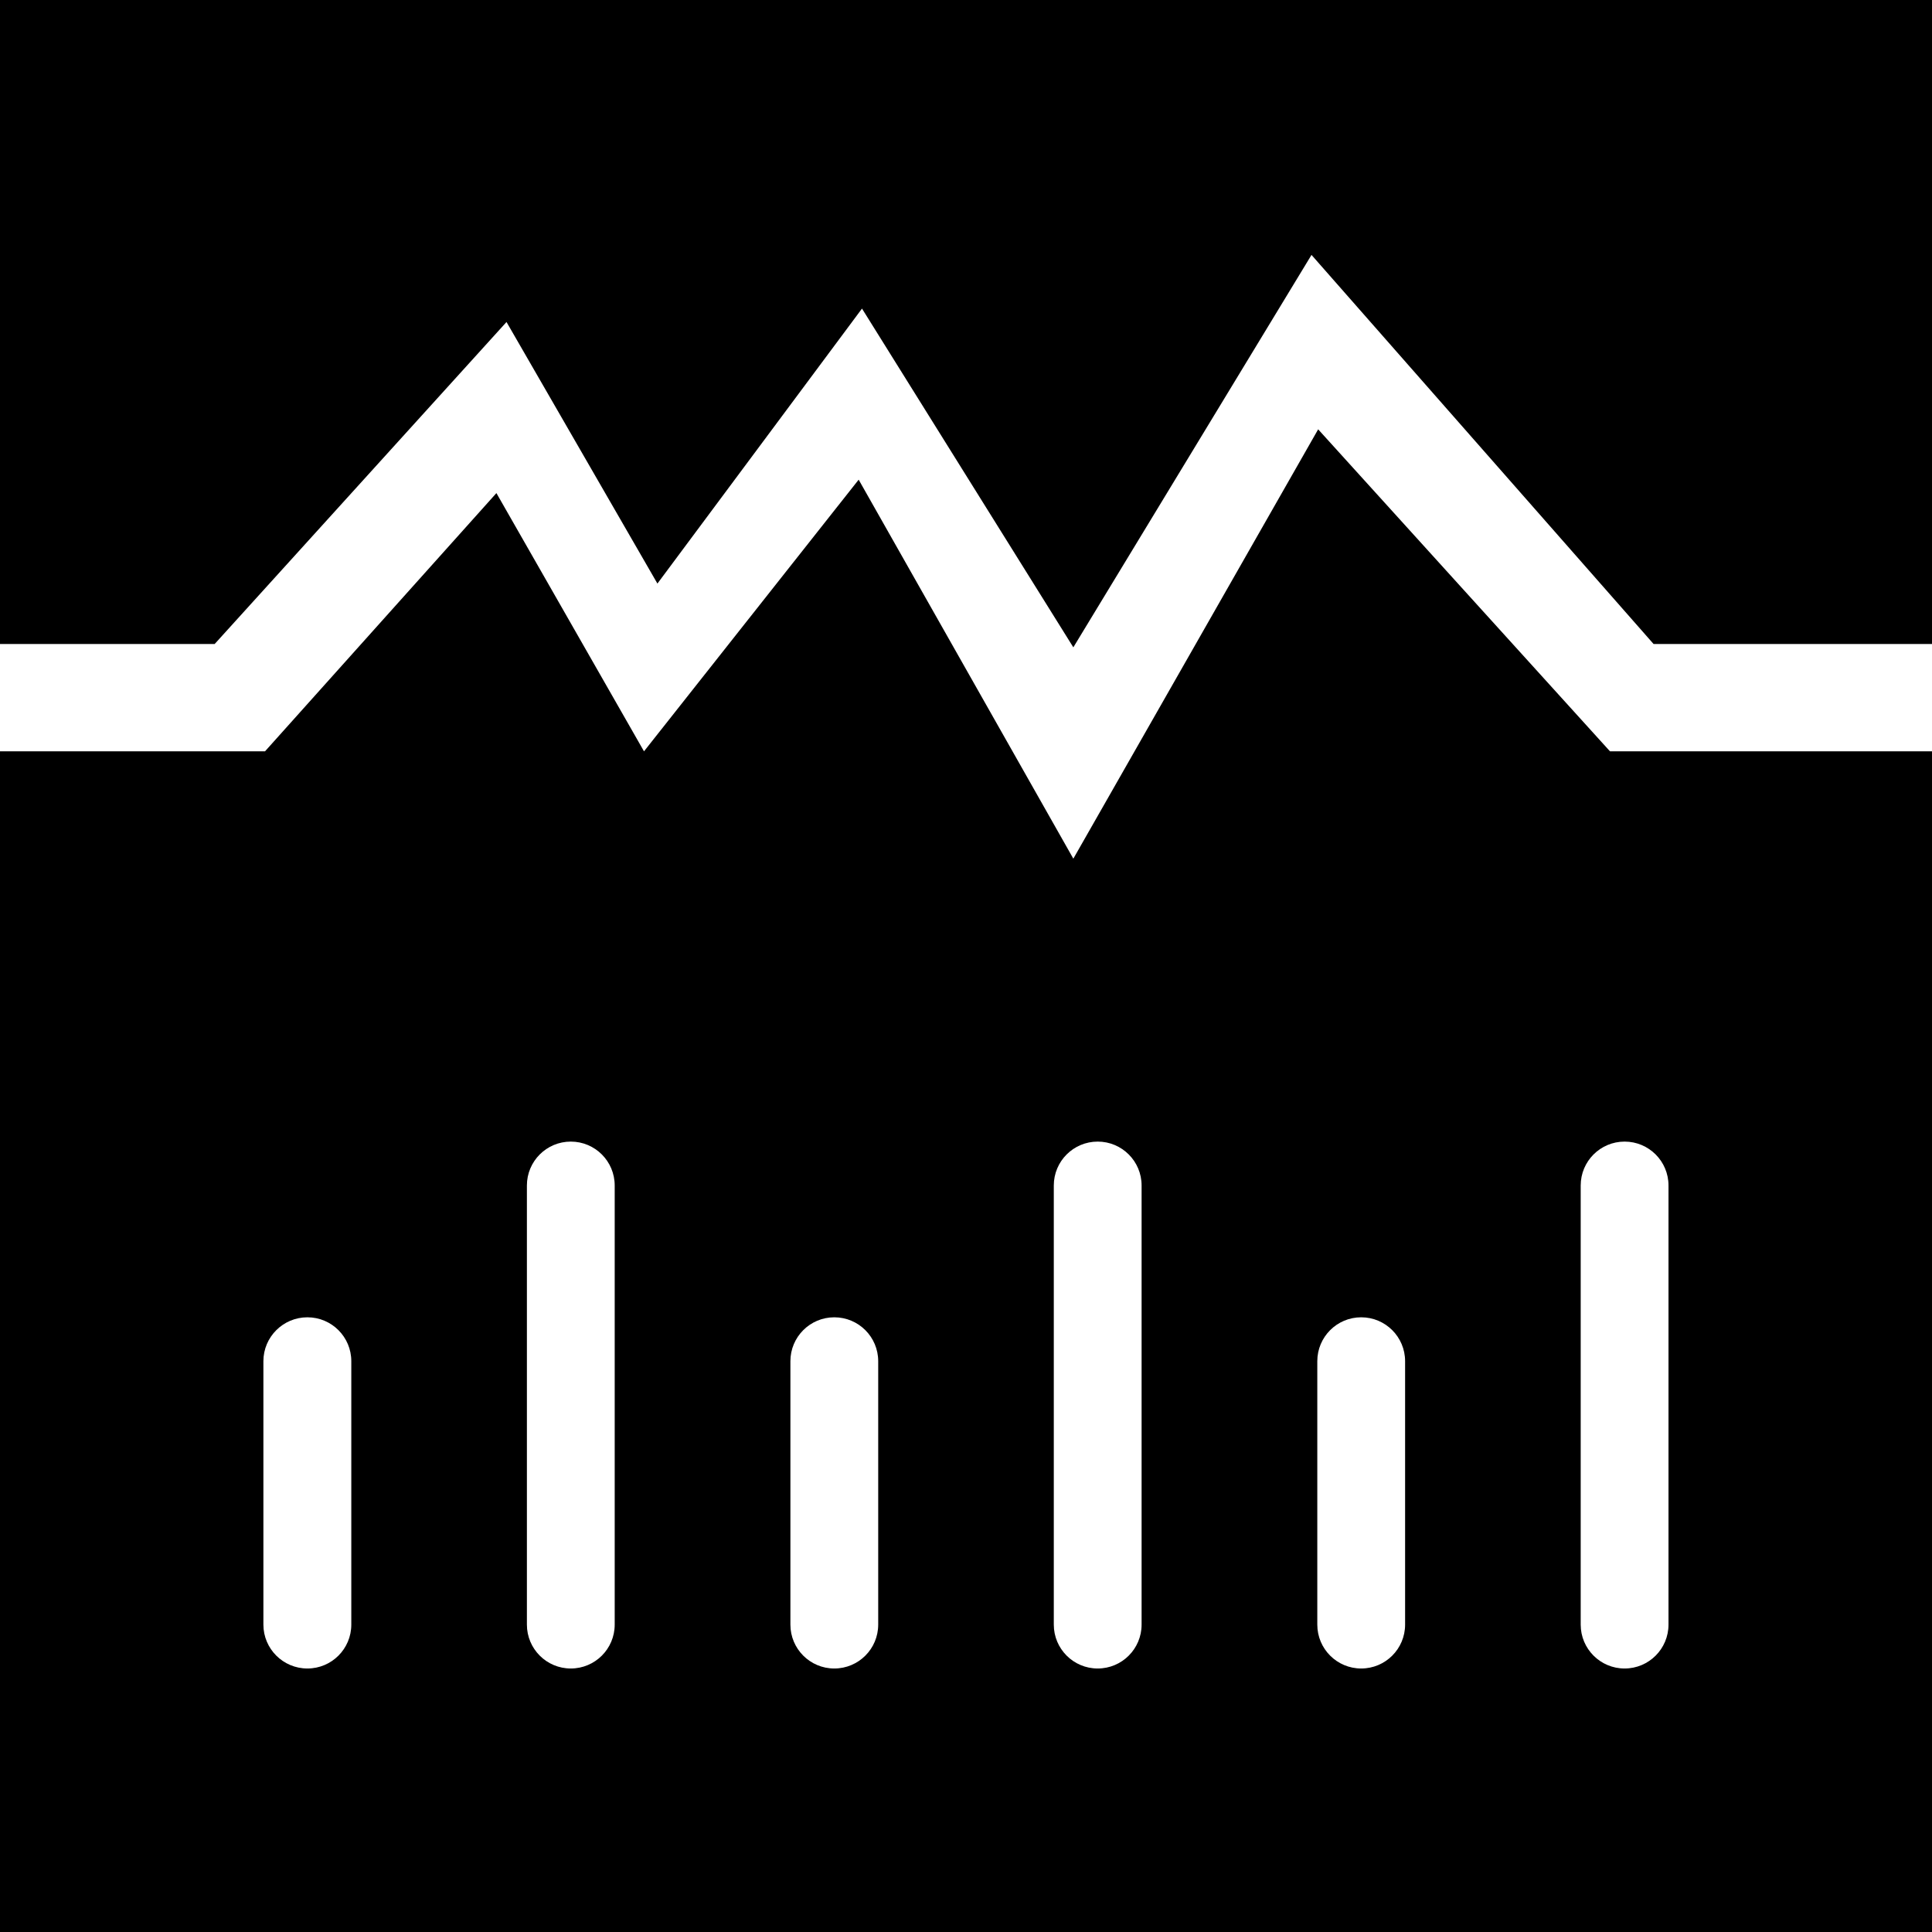 <svg xmlns="http://www.w3.org/2000/svg" xmlns:xlink="http://www.w3.org/1999/xlink" preserveAspectRatio="xMidYMid" width="18" height="18" viewBox="0 0 18 18">
  <path d="M-0.000,18.000 L-0.000,7.000 L2.469,7.000 L4.625,4.594 L6.000,7.000 L8.000,4.469 L10.000,8.000 L12.281,4.000 L15.000,7.000 L18.000,7.000 L18.000,18.000 L-0.000,18.000 ZM3.273,12.682 C3.273,12.456 3.090,12.273 2.864,12.273 C2.638,12.273 2.454,12.456 2.454,12.682 L2.454,15.136 C2.454,15.362 2.638,15.545 2.864,15.545 C3.090,15.545 3.273,15.362 3.273,15.136 L3.273,12.682 ZM5.727,11.045 C5.727,10.819 5.544,10.636 5.318,10.636 C5.092,10.636 4.909,10.819 4.909,11.045 L4.909,15.136 C4.909,15.362 5.092,15.545 5.318,15.545 C5.544,15.545 5.727,15.362 5.727,15.136 L5.727,11.045 ZM8.182,12.682 C8.182,12.456 7.999,12.273 7.773,12.273 C7.547,12.273 7.364,12.456 7.364,12.682 L7.364,15.136 C7.364,15.362 7.547,15.545 7.773,15.545 C7.999,15.545 8.182,15.362 8.182,15.136 L8.182,12.682 ZM10.636,11.045 C10.636,10.819 10.453,10.636 10.227,10.636 C10.001,10.636 9.818,10.819 9.818,11.045 L9.818,15.136 C9.818,15.362 10.001,15.545 10.227,15.545 C10.453,15.545 10.636,15.362 10.636,15.136 L10.636,11.045 ZM13.091,12.682 C13.091,12.456 12.908,12.273 12.682,12.273 C12.456,12.273 12.273,12.456 12.273,12.682 L12.273,15.136 C12.273,15.362 12.456,15.545 12.682,15.545 C12.908,15.545 13.091,15.362 13.091,15.136 L13.091,12.682 ZM15.545,11.045 C15.545,10.819 15.362,10.636 15.136,10.636 C14.910,10.636 14.727,10.819 14.727,11.045 L14.727,15.136 C14.727,15.362 14.910,15.545 15.136,15.545 C15.362,15.545 15.545,15.362 15.545,15.136 L15.545,11.045 ZM12.219,2.375 L10.000,6.031 L8.031,2.875 L6.125,5.437 L4.719,3.000 L2.000,6.000 L-0.000,6.000 L-0.000,-0.000 L18.000,-0.000 L18.000,6.000 L15.406,6.000 L12.219,2.375 Z" />
</svg>

